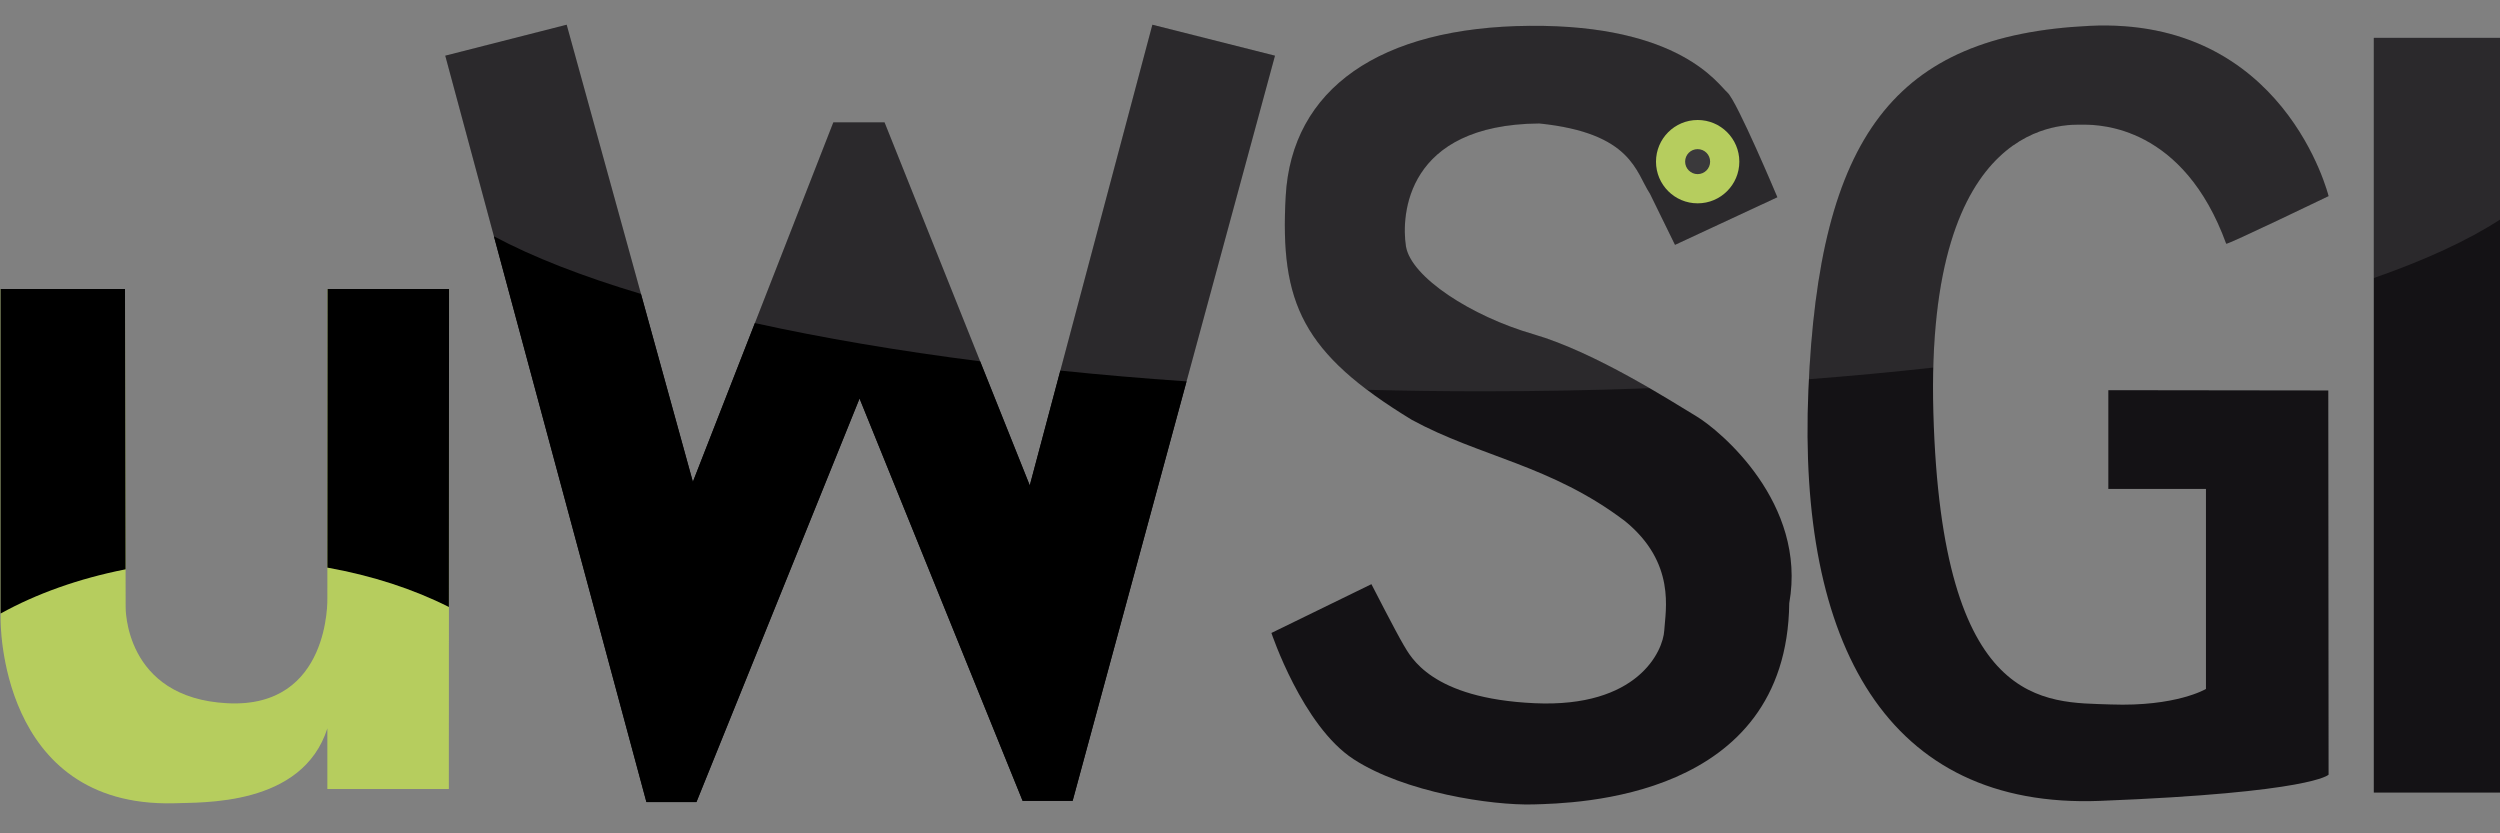 <svg width="60" height="20" viewBox="0 0 60 20" fill="none" xmlns="http://www.w3.org/2000/svg">
<rect x="0" y="0" width="60" height="20" fill="#808080" stroke="none"/>
<path d="M0.015 6.936L0.015 14.864C0.015 14.864 -0.043 19.378 4.172 19.278C4.829 19.25 7.257 19.364 7.857 17.478C7.857 17.436 7.857 18.936 7.857 18.936H10.772L10.777 6.936H7.863L7.857 14.35C7.857 14.35 7.943 17.007 5.457 16.878C2.972 16.75 3.015 14.564 3.015 14.564L3 6.936H0.015Z" fill="#AEC84D"/>
<path d="M15.514 19.25H16.715L20.629 9.564L24.543 19.221H25.743L30.6 1.336L27.657 0.593L24.715 11.65L21.229 2.936H20L16.629 11.564L13.6 0.593L10.686 1.336L15.514 19.25Z" fill="#141215"/>
<path d="M30.514 15.191C30.514 15.191 31.257 17.42 32.485 18.22C33.714 19.02 35.8 19.334 36.8 19.306C37.8 19.277 42.885 19.191 42.942 14.477C43.371 12.077 41.285 10.334 40.714 9.991C40.142 9.649 38.285 8.449 36.8 8.02C35.314 7.591 33.857 6.649 33.742 5.906C33.628 5.163 33.742 2.991 36.942 2.963C39.171 3.191 39.257 4.134 39.599 4.649L40.2 5.877L42.657 4.734C42.657 4.734 41.685 2.42 41.457 2.22C41.228 2.02 40.314 0.591 36.714 0.62C33.114 0.649 31 2.134 30.857 4.706C30.714 7.277 31.257 8.477 33.885 10.077C35.514 10.963 37.228 11.163 38.999 12.506C40.228 13.506 39.971 14.649 39.942 15.134C39.914 15.62 39.314 16.991 36.828 16.877C34.342 16.763 33.857 15.763 33.685 15.477C33.514 15.191 32.914 14.02 32.914 14.02L30.514 15.191Z" fill="#141215"/>
<path d="M60 0.908H56.971V19.022H60V0.908Z" fill="#141215"/>
<path d="M50.6 9.364V11.735H52.943V16.535C52.943 16.535 52.229 16.964 50.657 16.907C49.086 16.85 46.6 17.05 46.401 9.907C46.2 2.764 49.6 2.992 50.001 2.992C50.4 2.992 52.4 3.021 53.429 5.85C53.458 5.878 55.886 4.707 55.886 4.707C55.886 4.707 54.829 0.392 50.143 0.621C45.458 0.85 43.658 3.278 43.401 9.364C43.143 15.45 45.286 19.421 50.401 19.221C55.515 19.021 55.886 18.592 55.886 18.592L55.879 9.371L50.6 9.364Z" fill="#141215"/>
<path d="M40.744 4.88C41.296 4.88 41.744 4.433 41.744 3.88C41.744 3.328 41.296 2.88 40.744 2.88C40.191 2.88 39.744 3.328 39.744 3.88C39.744 4.433 40.191 4.88 40.744 4.88Z" fill="#AEC84D"/>
<path d="M40.743 4.179C40.909 4.179 41.043 4.044 41.043 3.879C41.043 3.713 40.909 3.579 40.743 3.579C40.577 3.579 40.443 3.713 40.443 3.879C40.443 4.044 40.577 4.179 40.743 4.179Z" fill="#252326"/>
<path d="M3.013 13.664L3 6.936H0.015V14.725C0.869 14.251 1.888 13.886 3.013 13.664Z" fill="black"/>
<path d="M10.777 6.936H7.863L7.858 13.623C8.938 13.816 9.927 14.141 10.773 14.568L10.777 6.936Z" fill="black"/>
<path opacity="0.1" d="M0.015 14.866C0.015 14.866 -0.043 19.38 4.172 19.28C4.829 19.252 7.257 19.366 7.857 17.48C7.857 17.437 7.857 18.937 7.857 18.937H10.772L10.774 14.569C9.927 14.143 8.939 13.818 7.858 13.625L7.857 14.352C7.857 14.352 7.943 17.009 5.457 16.88C2.972 16.752 3.015 14.566 3.015 14.566L3.013 13.665C1.888 13.887 0.869 14.253 0.015 14.727V14.866Z" fill="white"/>
<path d="M25.448 8.894L24.714 11.65L23.523 8.672C21.561 8.422 19.746 8.113 18.117 7.754L16.629 11.564L15.383 7.054C13.978 6.634 12.787 6.17 11.854 5.671L15.514 19.25H16.714L20.629 9.564L24.543 19.221H25.743L28.477 9.153C27.439 9.082 26.428 8.995 25.448 8.894Z" fill="black"/>
<path opacity="0.1" d="M30.6 1.336L27.657 0.593L25.448 8.894C26.428 8.995 27.44 9.082 28.477 9.153L30.6 1.336Z" fill="white"/>
<path opacity="0.1" d="M13.6 0.593L10.686 1.336L11.854 5.671C12.788 6.17 13.978 6.634 15.384 7.054L13.6 0.593Z" fill="white"/>
<path opacity="0.1" d="M21.229 2.934H20L18.118 7.753C19.746 8.112 21.562 8.421 23.524 8.671L21.229 2.934Z" fill="white"/>
<path opacity="0.1" d="M36.714 0.62C33.114 0.649 31 2.134 30.857 4.706C30.736 6.879 31.105 8.072 32.809 9.355C33.721 9.379 34.648 9.391 35.586 9.391C36.948 9.391 38.287 9.366 39.593 9.317C38.782 8.846 37.72 8.285 36.8 8.02C35.314 7.591 33.857 6.649 33.743 5.906C33.628 5.163 33.743 2.991 36.943 2.963C39.171 3.191 39.257 4.134 39.6 4.649L40.2 5.877L42.657 4.734C42.657 4.734 41.685 2.42 41.457 2.22C41.228 2.02 40.314 0.591 36.714 0.62Z" fill="white"/>
<path opacity="0.1" d="M50.143 0.621C45.526 0.846 43.711 3.208 43.413 9.101C44.437 9.022 45.434 8.929 46.399 8.821C46.557 2.789 49.622 2.992 50.001 2.992C50.401 2.992 52.401 3.021 53.429 5.85C53.458 5.878 55.886 4.707 55.886 4.707C55.886 4.707 54.829 0.392 50.143 0.621Z" fill="white"/>
<path opacity="0.1" d="M56.971 6.673C58.207 6.241 59.229 5.771 60 5.27V0.908H56.971V6.673Z" fill="white"/>
</svg>
